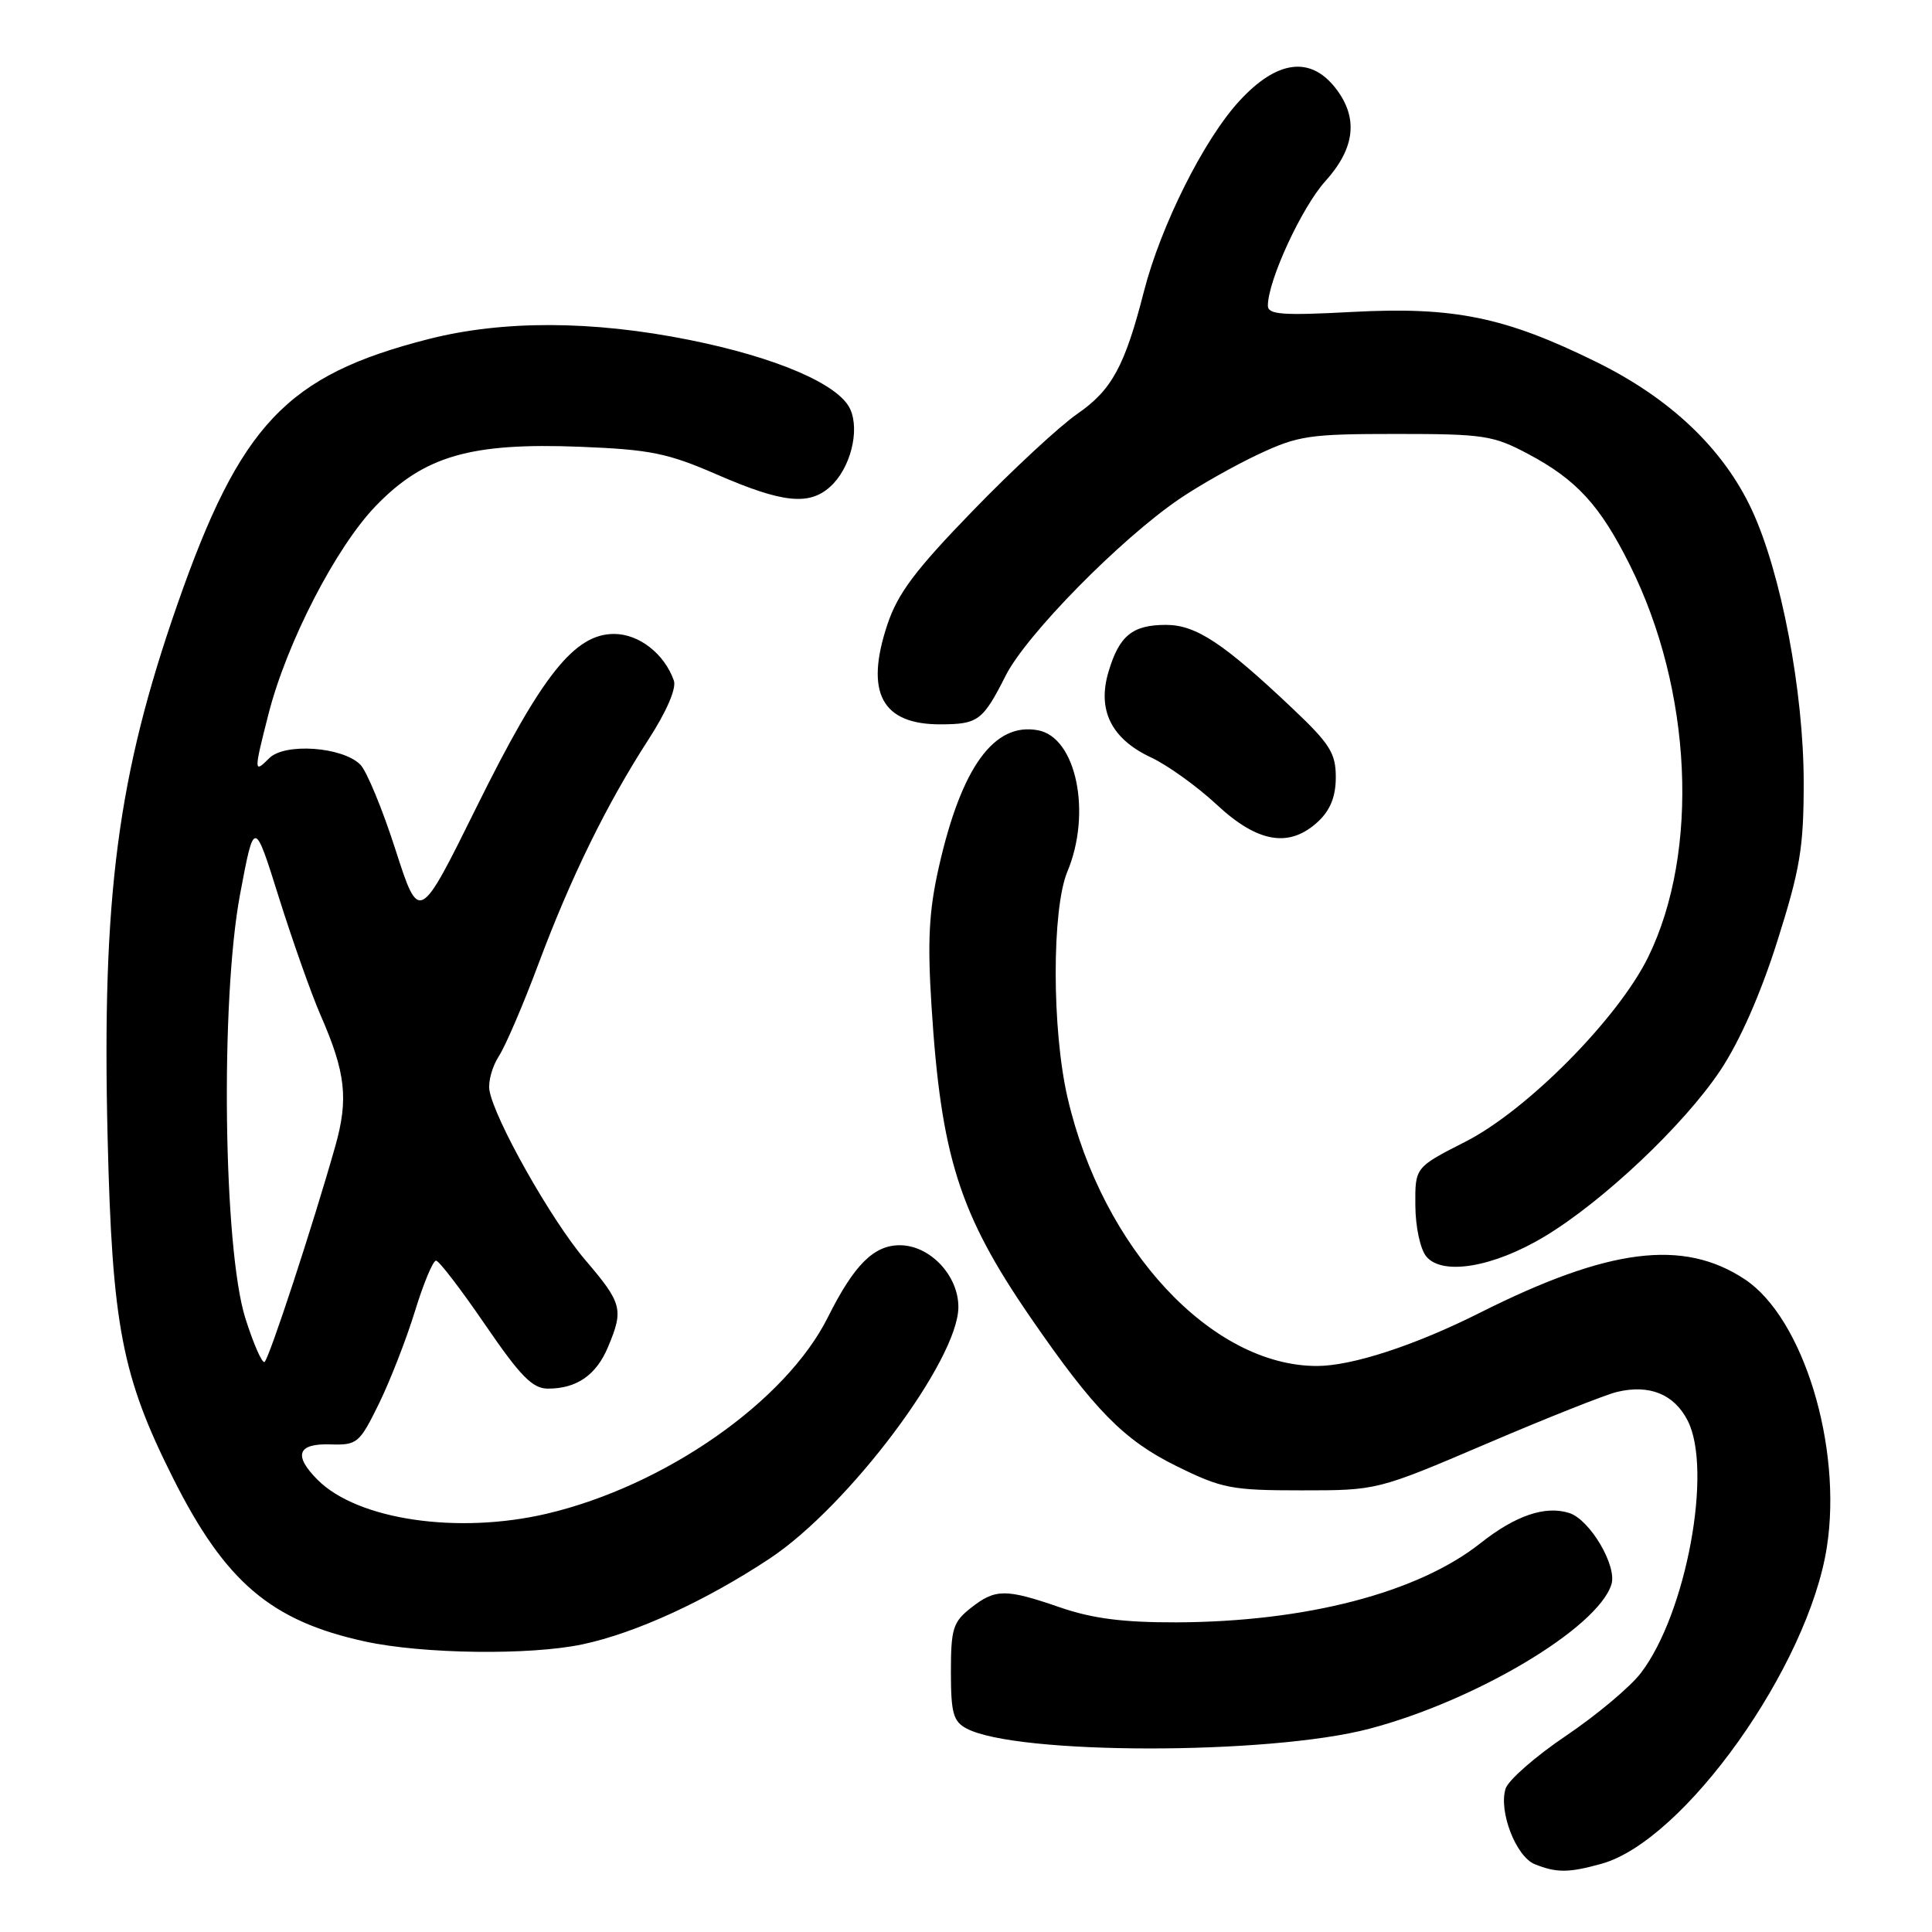 <?xml version="1.0" encoding="UTF-8" standalone="no"?>
<!DOCTYPE svg PUBLIC "-//W3C//DTD SVG 1.1//EN" "http://www.w3.org/Graphics/SVG/1.1/DTD/svg11.dtd" >
<svg xmlns="http://www.w3.org/2000/svg" xmlns:xlink="http://www.w3.org/1999/xlink" version="1.1" viewBox="0 0 256 256">
 <g >
 <path fill="currentColor"
d=" M 212.21 246.96 C 223.17 243.91 239.62 220.80 242.07 204.99 C 244.14 191.65 238.92 174.62 231.19 169.51 C 223.03 164.12 213.17 165.37 196.11 173.94 C 187.50 178.27 179.15 181.00 174.50 181.00 C 160.54 181.00 146.09 165.47 141.46 145.46 C 139.37 136.46 139.36 120.48 141.43 115.50 C 144.68 107.73 142.62 97.73 137.57 96.77 C 131.74 95.65 127.39 101.64 124.40 114.90 C 123.09 120.70 122.88 124.67 123.43 133.31 C 124.69 153.21 127.11 160.84 136.50 174.50 C 144.98 186.83 148.90 190.82 155.88 194.26 C 161.92 197.24 163.17 197.48 172.46 197.48 C 182.50 197.48 182.50 197.48 197.00 191.29 C 204.97 187.88 212.74 184.80 214.25 184.44 C 218.55 183.41 221.81 184.72 223.61 188.21 C 226.97 194.70 223.45 213.79 217.44 221.66 C 216.04 223.51 211.57 227.25 207.52 229.99 C 203.46 232.72 199.86 235.88 199.50 237.00 C 198.55 239.99 200.87 246.00 203.35 247.01 C 206.26 248.18 207.85 248.17 212.21 246.96 Z  M 181.44 229.07 C 195.54 225.36 211.68 215.74 213.52 209.95 C 214.30 207.49 210.67 201.35 207.93 200.48 C 204.75 199.47 200.80 200.81 196.16 204.49 C 187.86 211.05 173.07 214.90 155.91 214.97 C 148.85 214.99 144.78 214.47 140.50 213.00 C 133.22 210.49 131.90 210.50 128.63 213.07 C 126.28 214.93 126.00 215.82 126.00 221.54 C 126.00 226.97 126.31 228.10 128.06 229.03 C 134.62 232.54 168.16 232.57 181.44 229.07 Z  M 77.20 217.88 C 84.23 216.39 93.57 212.10 102.04 206.48 C 112.49 199.53 126.96 180.23 126.99 173.20 C 127.00 169.00 123.22 165.00 119.22 165.00 C 115.77 165.00 113.16 167.62 109.69 174.56 C 104.11 185.71 88.12 196.88 72.47 200.57 C 60.66 203.34 47.39 201.39 42.09 196.09 C 38.85 192.85 39.41 191.25 43.75 191.39 C 47.34 191.50 47.62 191.26 50.21 186.00 C 51.69 182.97 53.84 177.46 54.98 173.75 C 56.12 170.04 57.38 167.02 57.78 167.04 C 58.18 167.06 61.11 170.89 64.29 175.54 C 68.98 182.39 70.56 184.00 72.61 184.00 C 76.43 184.00 79.02 182.20 80.58 178.45 C 82.66 173.49 82.44 172.68 77.53 166.93 C 73.03 161.66 65.48 148.26 64.85 144.45 C 64.67 143.32 65.23 141.29 66.10 139.95 C 66.98 138.60 69.34 133.10 71.35 127.72 C 75.63 116.27 80.39 106.55 85.92 98.00 C 88.34 94.26 89.65 91.21 89.29 90.18 C 88.04 86.63 84.67 84.00 81.37 84.00 C 76.13 84.00 71.79 89.46 63.16 106.91 C 55.54 122.32 55.54 122.32 52.40 112.58 C 50.68 107.22 48.58 102.15 47.74 101.31 C 45.37 98.95 37.73 98.41 35.68 100.46 C 33.62 102.52 33.62 102.30 35.57 94.64 C 37.98 85.17 44.52 72.49 49.81 67.02 C 56.21 60.41 62.35 58.63 76.87 59.20 C 86.14 59.57 88.46 60.03 95.00 62.88 C 103.68 66.65 107.21 67.03 110.02 64.48 C 112.66 62.09 113.95 57.12 112.67 54.24 C 111.21 50.94 102.91 47.36 91.34 45.04 C 78.45 42.45 66.60 42.42 56.74 44.94 C 37.97 49.74 31.84 56.21 23.51 80.07 C 15.58 102.79 13.49 118.72 14.26 150.76 C 14.86 175.71 16.15 182.37 22.95 195.90 C 29.86 209.65 35.92 214.80 48.39 217.51 C 56.03 219.17 70.22 219.36 77.20 217.88 Z  M 204.62 163.87 C 212.40 159.20 223.11 149.09 227.95 141.84 C 230.52 137.98 233.28 131.74 235.50 124.72 C 238.52 115.18 239.00 112.32 239.00 103.74 C 239.00 91.62 235.99 75.82 232.10 67.50 C 228.32 59.43 221.31 52.77 211.50 47.95 C 199.43 42.01 192.68 40.62 179.25 41.33 C 169.90 41.83 168.00 41.69 168.00 40.50 C 168.00 37.19 172.49 27.46 175.62 24.00 C 179.59 19.60 180.02 15.56 176.93 11.63 C 173.59 7.39 169.18 7.99 164.23 13.37 C 159.54 18.45 153.82 29.88 151.58 38.60 C 149.05 48.51 147.32 51.68 142.76 54.83 C 140.42 56.45 134.18 62.23 128.90 67.68 C 121.25 75.57 118.95 78.64 117.57 82.79 C 114.58 91.80 116.85 96.02 124.68 95.98 C 129.61 95.96 130.24 95.49 133.27 89.50 C 136.02 84.08 148.46 71.43 156.28 66.11 C 158.91 64.32 163.64 61.65 166.78 60.18 C 172.03 57.72 173.53 57.50 185.00 57.50 C 196.61 57.50 197.86 57.69 202.50 60.16 C 208.90 63.56 212.02 66.96 215.96 74.86 C 224.23 91.40 225.23 112.83 218.40 126.80 C 214.41 134.94 202.36 147.12 194.16 151.29 C 187.50 154.68 187.50 154.68 187.54 159.73 C 187.56 162.58 188.19 165.53 189.00 166.50 C 191.12 169.05 197.87 167.92 204.62 163.87 Z  M 174.69 108.83 C 176.29 107.32 177.00 105.52 177.00 102.98 C 177.00 99.80 176.22 98.56 171.25 93.86 C 162.10 85.20 158.47 82.80 154.50 82.80 C 150.06 82.80 148.31 84.22 146.89 88.99 C 145.36 94.08 147.25 97.90 152.51 100.36 C 154.71 101.39 158.62 104.20 161.21 106.61 C 166.68 111.71 170.88 112.40 174.69 108.83 Z  M 32.51 174.67 C 29.59 165.42 29.18 132.51 31.81 118.50 C 33.69 108.50 33.69 108.50 36.98 119.00 C 38.80 124.78 41.27 131.75 42.47 134.50 C 45.81 142.12 46.20 145.62 44.42 151.90 C 41.46 162.36 35.64 180.10 35.05 180.47 C 34.73 180.67 33.58 178.06 32.51 174.67 Z "/>
</g>
</svg>